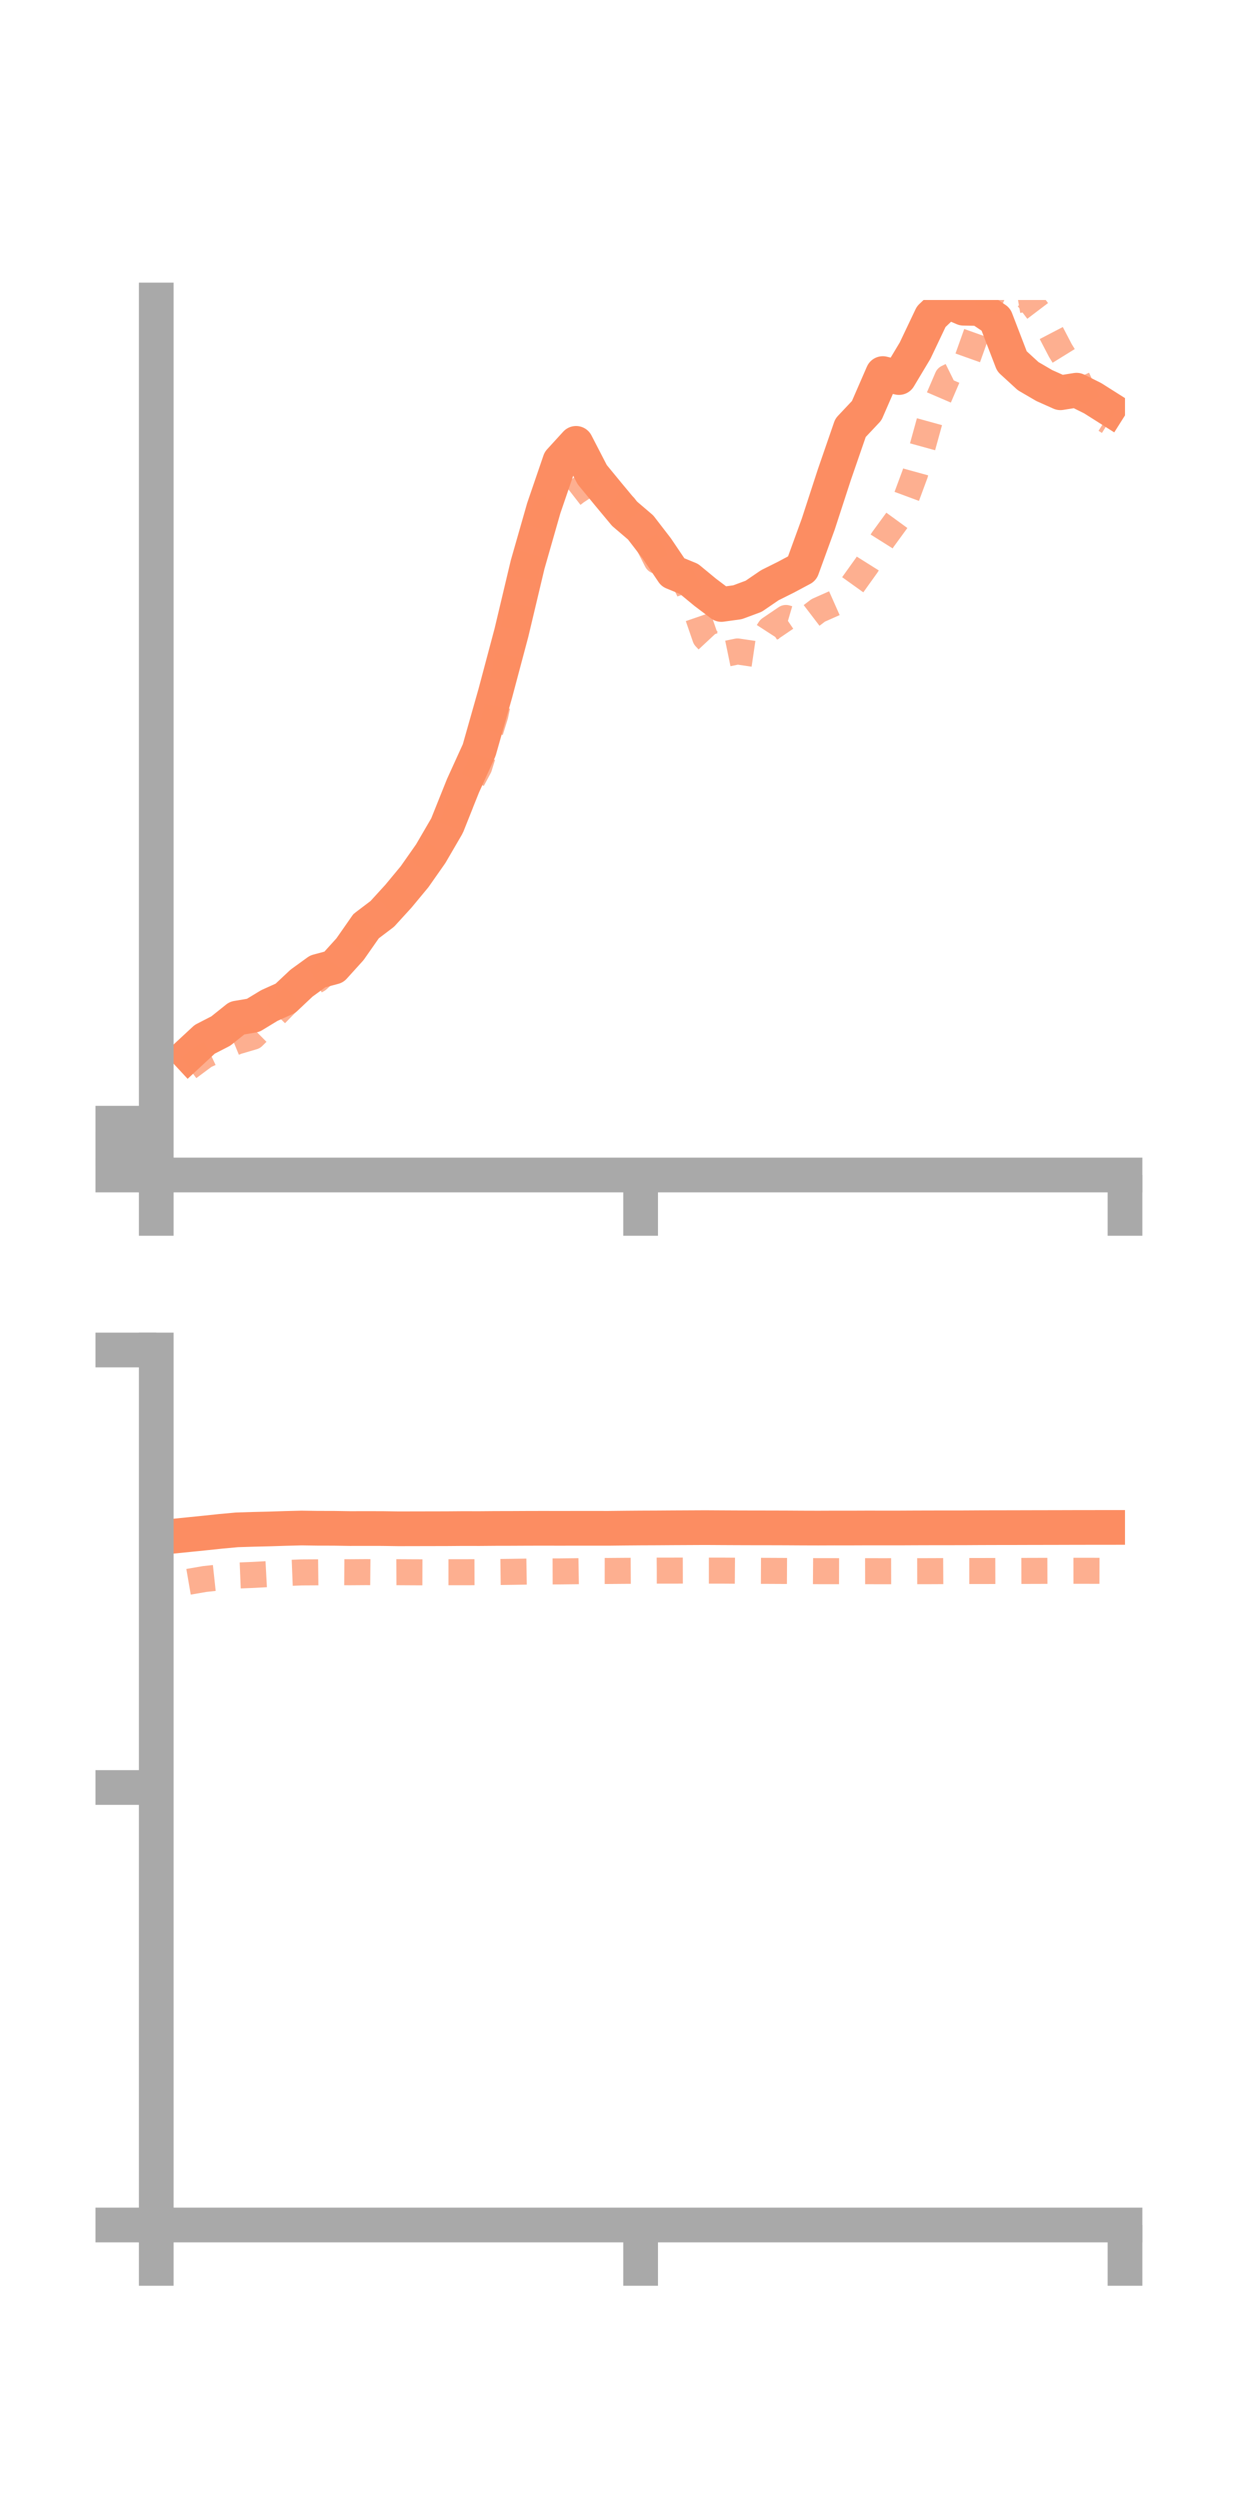 <?xml version="1.0" encoding="utf-8" standalone="no"?>
<!DOCTYPE svg PUBLIC "-//W3C//DTD SVG 1.1//EN"
  "http://www.w3.org/Graphics/SVG/1.1/DTD/svg11.dtd">
<!-- Created with matplotlib (https://matplotlib.org/) -->
<svg height="144pt" version="1.1" viewBox="0 0 72 144" width="72pt" xmlns="http://www.w3.org/2000/svg" xmlns:xlink="http://www.w3.org/1999/xlink">
 <defs>
  <style type="text/css">*{stroke-linecap:butt;stroke-linejoin:round;}</style>
 </defs>
 <g id="figure_1">
  <g id="patch_1">
   <path d="M 0 144 
L 72 144 
L 72 0 
L 0 0 
z
" style="fill:none;"/>
  </g>
  <g id="axes_1">
   <g id="patch_2">
    <path d="M 9 67.68 
L 64.8 67.68 
L 64.8 17.28 
L 9 17.28 
z
" style="fill:none;"/>
   </g>
   <g id="matplotlib.axis_1">
    <g id="xtick_1">
     <g id="line2d_1">
      <defs>
       <path d="M 0 0 
L 0 3.5 
" id="m4eb597bc38" style="stroke:#a9a9a9;stroke-width:2;"/>
      </defs>
      <g>
       <use style="fill:#a9a9a9;stroke:#a9a9a9;stroke-width:2;" x="9" xlink:href="#m4eb597bc38" y="67.68"/>
      </g>
     </g>
    </g>
    <g id="xtick_2">
     <g id="line2d_2">
      <g>
       <use style="fill:#a9a9a9;stroke:#a9a9a9;stroke-width:2;" x="36.9" xlink:href="#m4eb597bc38" y="67.68"/>
      </g>
     </g>
    </g>
    <g id="xtick_3">
     <g id="line2d_3">
      <g>
       <use style="fill:#a9a9a9;stroke:#a9a9a9;stroke-width:2;" x="64.8" xlink:href="#m4eb597bc38" y="67.68"/>
      </g>
     </g>
    </g>
   </g>
   <g id="matplotlib.axis_2">
    <g id="ytick_1">
     <g id="line2d_4">
      <defs>
       <path d="M 0 0 
L -3.5 0 
" id="mf799c9f9c9" style="stroke:#a9a9a9;stroke-width:2;"/>
      </defs>
      <g>
       <use style="fill:#a9a9a9;stroke:#a9a9a9;stroke-width:2;" x="9" xlink:href="#mf799c9f9c9" y="67.68"/>
      </g>
     </g>
    </g>
    <g id="ytick_2">
     <g id="line2d_5">
      <g>
       <use style="fill:#a9a9a9;stroke:#a9a9a9;stroke-width:2;" x="9" xlink:href="#mf799c9f9c9" y="66.188"/>
      </g>
     </g>
    </g>
    <g id="ytick_3">
     <g id="line2d_6">
      <g>
       <use style="fill:#a9a9a9;stroke:#a9a9a9;stroke-width:2;" x="9" xlink:href="#mf799c9f9c9" y="64.697"/>
      </g>
     </g>
    </g>
   </g>
   <g id="line2d_7">
    <path clip-path="url(#pf886b8bebf)" d="M 10.86 60.728 
L 11.79 59.865 
L 12.72 59.386 
L 13.65 58.642 
L 14.58 58.485 
L 15.51 57.92 
L 16.44 57.501 
L 17.37 56.627 
L 18.3 55.953 
L 19.23 55.703 
L 20.16 54.675 
L 21.09 53.345 
L 22.02 52.64 
L 22.95 51.621 
L 23.88 50.499 
L 24.81 49.173 
L 25.74 47.576 
L 26.67 45.256 
L 27.6 43.212 
L 28.53 39.933 
L 29.46 36.438 
L 30.39 32.525 
L 31.32 29.273 
L 32.25 26.556 
L 33.18 25.538 
L 34.11 27.338 
L 35.04 28.47 
L 35.97 29.588 
L 36.9 30.382 
L 37.83 31.589 
L 38.76 32.967 
L 39.69 33.349 
L 40.62 34.116 
L 41.55 34.818 
L 42.48 34.69 
L 43.41 34.345 
L 44.34 33.71 
L 45.27 33.246 
L 46.2 32.749 
L 47.13 30.193 
L 48.06 27.337 
L 48.99 24.643 
L 49.92 23.655 
L 50.85 21.518 
L 51.78 21.747 
L 52.71 20.195 
L 53.64 18.238 
L 54.57 17.355 
L 55.5 17.754 
L 56.43 17.77 
L 57.36 18.394 
L 58.29 20.812 
L 59.22 21.665 
L 60.15 22.208 
L 61.08 22.623 
L 62.01 22.475 
L 62.94 22.938 
L 63.87 23.526 
" style="fill:none;stroke:#fc8d62;stroke-linecap:square;stroke-width:2;"/>
   </g>
   <g id="line2d_8">
    <path clip-path="url(#pf886b8bebf)" d="M 10.86 61.498 
L 11.79 60.808 
L 12.72 60.373 
L 13.65 59.989 
L 14.58 59.715 
L 15.51 58.793 
L 16.44 57.84 
L 17.37 56.95 
L 18.3 56.432 
L 19.23 55.583 
L 20.16 54.278 
L 21.09 52.908 
L 22.02 52.5 
L 22.95 51.686 
L 23.88 50.625 
L 24.81 49.434 
L 25.74 48.269 
L 26.67 45.913 
L 27.6 44.183 
L 28.53 41.192 
L 29.46 36.801 
L 30.39 32.503 
L 31.32 29.402 
L 32.25 29.052 
L 33.18 28.33 
L 34.11 27.717 
L 35.04 28.534 
L 35.97 29.177 
L 36.9 30.481 
L 37.83 32.301 
L 38.76 32.166 
L 39.69 34.018 
L 40.62 36.718 
L 41.55 37.716 
L 42.48 37.524 
L 43.41 37.661 
L 44.34 36.226 
L 45.27 35.595 
L 46.2 35.867 
L 47.13 35.157 
L 48.06 34.744 
L 48.99 33.859 
L 49.92 32.56 
L 50.85 31.081 
L 51.78 29.805 
L 52.71 27.292 
L 53.64 23.918 
L 54.57 21.754 
L 55.5 21.294 
L 56.43 18.686 
L 57.36 16.521 
L 58.29 17.346 
L 59.22 17.185 
L 60.15 18.41 
L 61.08 20.195 
L 62.01 21.698 
L 62.94 23.721 
L 63.87 24.302 
" style="fill:none;stroke:#fc8d62;stroke-dasharray:1.5,1.5;stroke-dashoffset:0;stroke-opacity:0.7;stroke-width:1.5;"/>
   </g>
   <g id="patch_3">
    <path d="M 9 67.68 
L 9 17.28 
" style="fill:none;stroke:#a9a9a9;stroke-linecap:square;stroke-linejoin:miter;stroke-width:2;"/>
   </g>
   <g id="patch_4">
    <path d="M 64.8 67.68 
L 64.8 17.28 
" style="fill:none;"/>
   </g>
   <g id="patch_5">
    <path d="M 9 67.68 
L 64.8 67.68 
" style="fill:none;stroke:#a9a9a9;stroke-linecap:square;stroke-linejoin:miter;stroke-width:2;"/>
   </g>
   <g id="patch_6">
    <path d="M 9 17.28 
L 64.8 17.28 
" style="fill:none;"/>
   </g>
  </g>
  <g id="axes_2">
   <g id="patch_7">
    <path d="M 9 128.16 
L 64.8 128.16 
L 64.8 77.76 
L 9 77.76 
z
" style="fill:none;"/>
   </g>
   <g id="matplotlib.axis_3">
    <g id="xtick_4">
     <g id="line2d_9">
      <g>
       <use style="fill:#a9a9a9;stroke:#a9a9a9;stroke-width:2;" x="9" xlink:href="#m4eb597bc38" y="128.16"/>
      </g>
     </g>
    </g>
    <g id="xtick_5">
     <g id="line2d_10">
      <g>
       <use style="fill:#a9a9a9;stroke:#a9a9a9;stroke-width:2;" x="36.9" xlink:href="#m4eb597bc38" y="128.16"/>
      </g>
     </g>
    </g>
    <g id="xtick_6">
     <g id="line2d_11">
      <g>
       <use style="fill:#a9a9a9;stroke:#a9a9a9;stroke-width:2;" x="64.8" xlink:href="#m4eb597bc38" y="128.16"/>
      </g>
     </g>
    </g>
   </g>
   <g id="matplotlib.axis_4">
    <g id="ytick_4">
     <g id="line2d_12">
      <g>
       <use style="fill:#a9a9a9;stroke:#a9a9a9;stroke-width:2;" x="9" xlink:href="#mf799c9f9c9" y="128.16"/>
      </g>
     </g>
    </g>
    <g id="ytick_5">
     <g id="line2d_13">
      <g>
       <use style="fill:#a9a9a9;stroke:#a9a9a9;stroke-width:2;" x="9" xlink:href="#mf799c9f9c9" y="102.96"/>
      </g>
     </g>
    </g>
    <g id="ytick_6">
     <g id="line2d_14">
      <g>
       <use style="fill:#a9a9a9;stroke:#a9a9a9;stroke-width:2;" x="9" xlink:href="#mf799c9f9c9" y="77.76"/>
      </g>
     </g>
    </g>
   </g>
   <g id="line2d_15">
    <path clip-path="url(#p7b1b5b25c4)" d="M 10.86 88.396 
L 11.79 88.302 
L 12.72 88.204 
L 13.65 88.119 
L 14.58 88.09 
L 15.51 88.068 
L 16.44 88.038 
L 17.37 88.014 
L 18.3 88.028 
L 19.23 88.03 
L 20.16 88.045 
L 21.09 88.043 
L 22.02 88.045 
L 22.95 88.059 
L 23.88 88.057 
L 24.81 88.055 
L 25.74 88.053 
L 26.67 88.045 
L 27.6 88.047 
L 28.53 88.039 
L 29.46 88.037 
L 30.39 88.032 
L 31.32 88.03 
L 32.25 88.032 
L 33.18 88.03 
L 34.11 88.03 
L 35.04 88.031 
L 35.97 88.02 
L 36.9 88.012 
L 37.83 88.008 
L 38.76 88.001 
L 39.69 87.996 
L 40.62 87.991 
L 41.55 87.997 
L 42.48 88.002 
L 43.41 88.005 
L 44.34 88.006 
L 45.27 88.009 
L 46.2 88.015 
L 47.13 88.018 
L 48.06 88.014 
L 48.99 88.015 
L 49.92 88.011 
L 50.85 88.012 
L 51.78 88.012 
L 52.71 88.007 
L 53.64 88.004 
L 54.57 88.003 
L 55.5 88.002 
L 56.43 87.996 
L 57.36 87.993 
L 58.29 87.992 
L 59.22 87.989 
L 60.15 87.987 
L 61.08 87.985 
L 62.01 87.982 
L 62.94 87.981 
L 63.87 87.98 
" style="fill:none;stroke:#fc8d62;stroke-linecap:square;stroke-width:2;"/>
   </g>
   <g id="line2d_16">
    <path clip-path="url(#p7b1b5b25c4)" d="M 10.86 91.111 
L 11.79 90.951 
L 12.72 90.851 
L 13.65 90.753 
L 14.58 90.715 
L 15.51 90.665 
L 16.44 90.608 
L 17.37 90.571 
L 18.3 90.565 
L 19.23 90.555 
L 20.16 90.561 
L 21.09 90.554 
L 22.02 90.563 
L 22.95 90.558 
L 23.88 90.564 
L 24.81 90.567 
L 25.74 90.56 
L 26.67 90.56 
L 27.6 90.557 
L 28.53 90.55 
L 29.46 90.538 
L 30.39 90.523 
L 31.32 90.516 
L 32.25 90.513 
L 33.18 90.502 
L 34.11 90.487 
L 35.04 90.488 
L 35.97 90.48 
L 36.9 90.475 
L 37.83 90.467 
L 38.76 90.467 
L 39.69 90.465 
L 40.62 90.467 
L 41.55 90.467 
L 42.48 90.474 
L 43.41 90.478 
L 44.34 90.482 
L 45.27 90.487 
L 46.2 90.492 
L 47.13 90.499 
L 48.06 90.499 
L 48.99 90.502 
L 49.92 90.5 
L 50.85 90.502 
L 51.78 90.5 
L 52.71 90.501 
L 53.64 90.499 
L 54.57 90.494 
L 55.5 90.491 
L 56.43 90.491 
L 57.36 90.488 
L 58.29 90.486 
L 59.22 90.484 
L 60.15 90.481 
L 61.08 90.478 
L 62.01 90.477 
L 62.94 90.478 
L 63.87 90.481 
" style="fill:none;stroke:#fc8d62;stroke-dasharray:1.5,1.5;stroke-dashoffset:0;stroke-opacity:0.7;stroke-width:1.5;"/>
   </g>
   <g id="patch_8">
    <path d="M 9 128.16 
L 9 77.76 
" style="fill:none;stroke:#a9a9a9;stroke-linecap:square;stroke-linejoin:miter;stroke-width:2;"/>
   </g>
   <g id="patch_9">
    <path d="M 64.8 128.16 
L 64.8 77.76 
" style="fill:none;"/>
   </g>
   <g id="patch_10">
    <path d="M 9 128.16 
L 64.8 128.16 
" style="fill:none;stroke:#a9a9a9;stroke-linecap:square;stroke-linejoin:miter;stroke-width:2;"/>
   </g>
   <g id="patch_11">
    <path d="M 9 77.76 
L 64.8 77.76 
" style="fill:none;"/>
   </g>
  </g>
 </g>
 <defs>
  <clipPath id="pf886b8bebf">
   <rect height="50.4" width="55.8" x="9" y="17.28"/>
  </clipPath>
  <clipPath id="p7b1b5b25c4">
   <rect height="50.4" width="55.8" x="9" y="77.76"/>
  </clipPath>
 </defs>
</svg>
